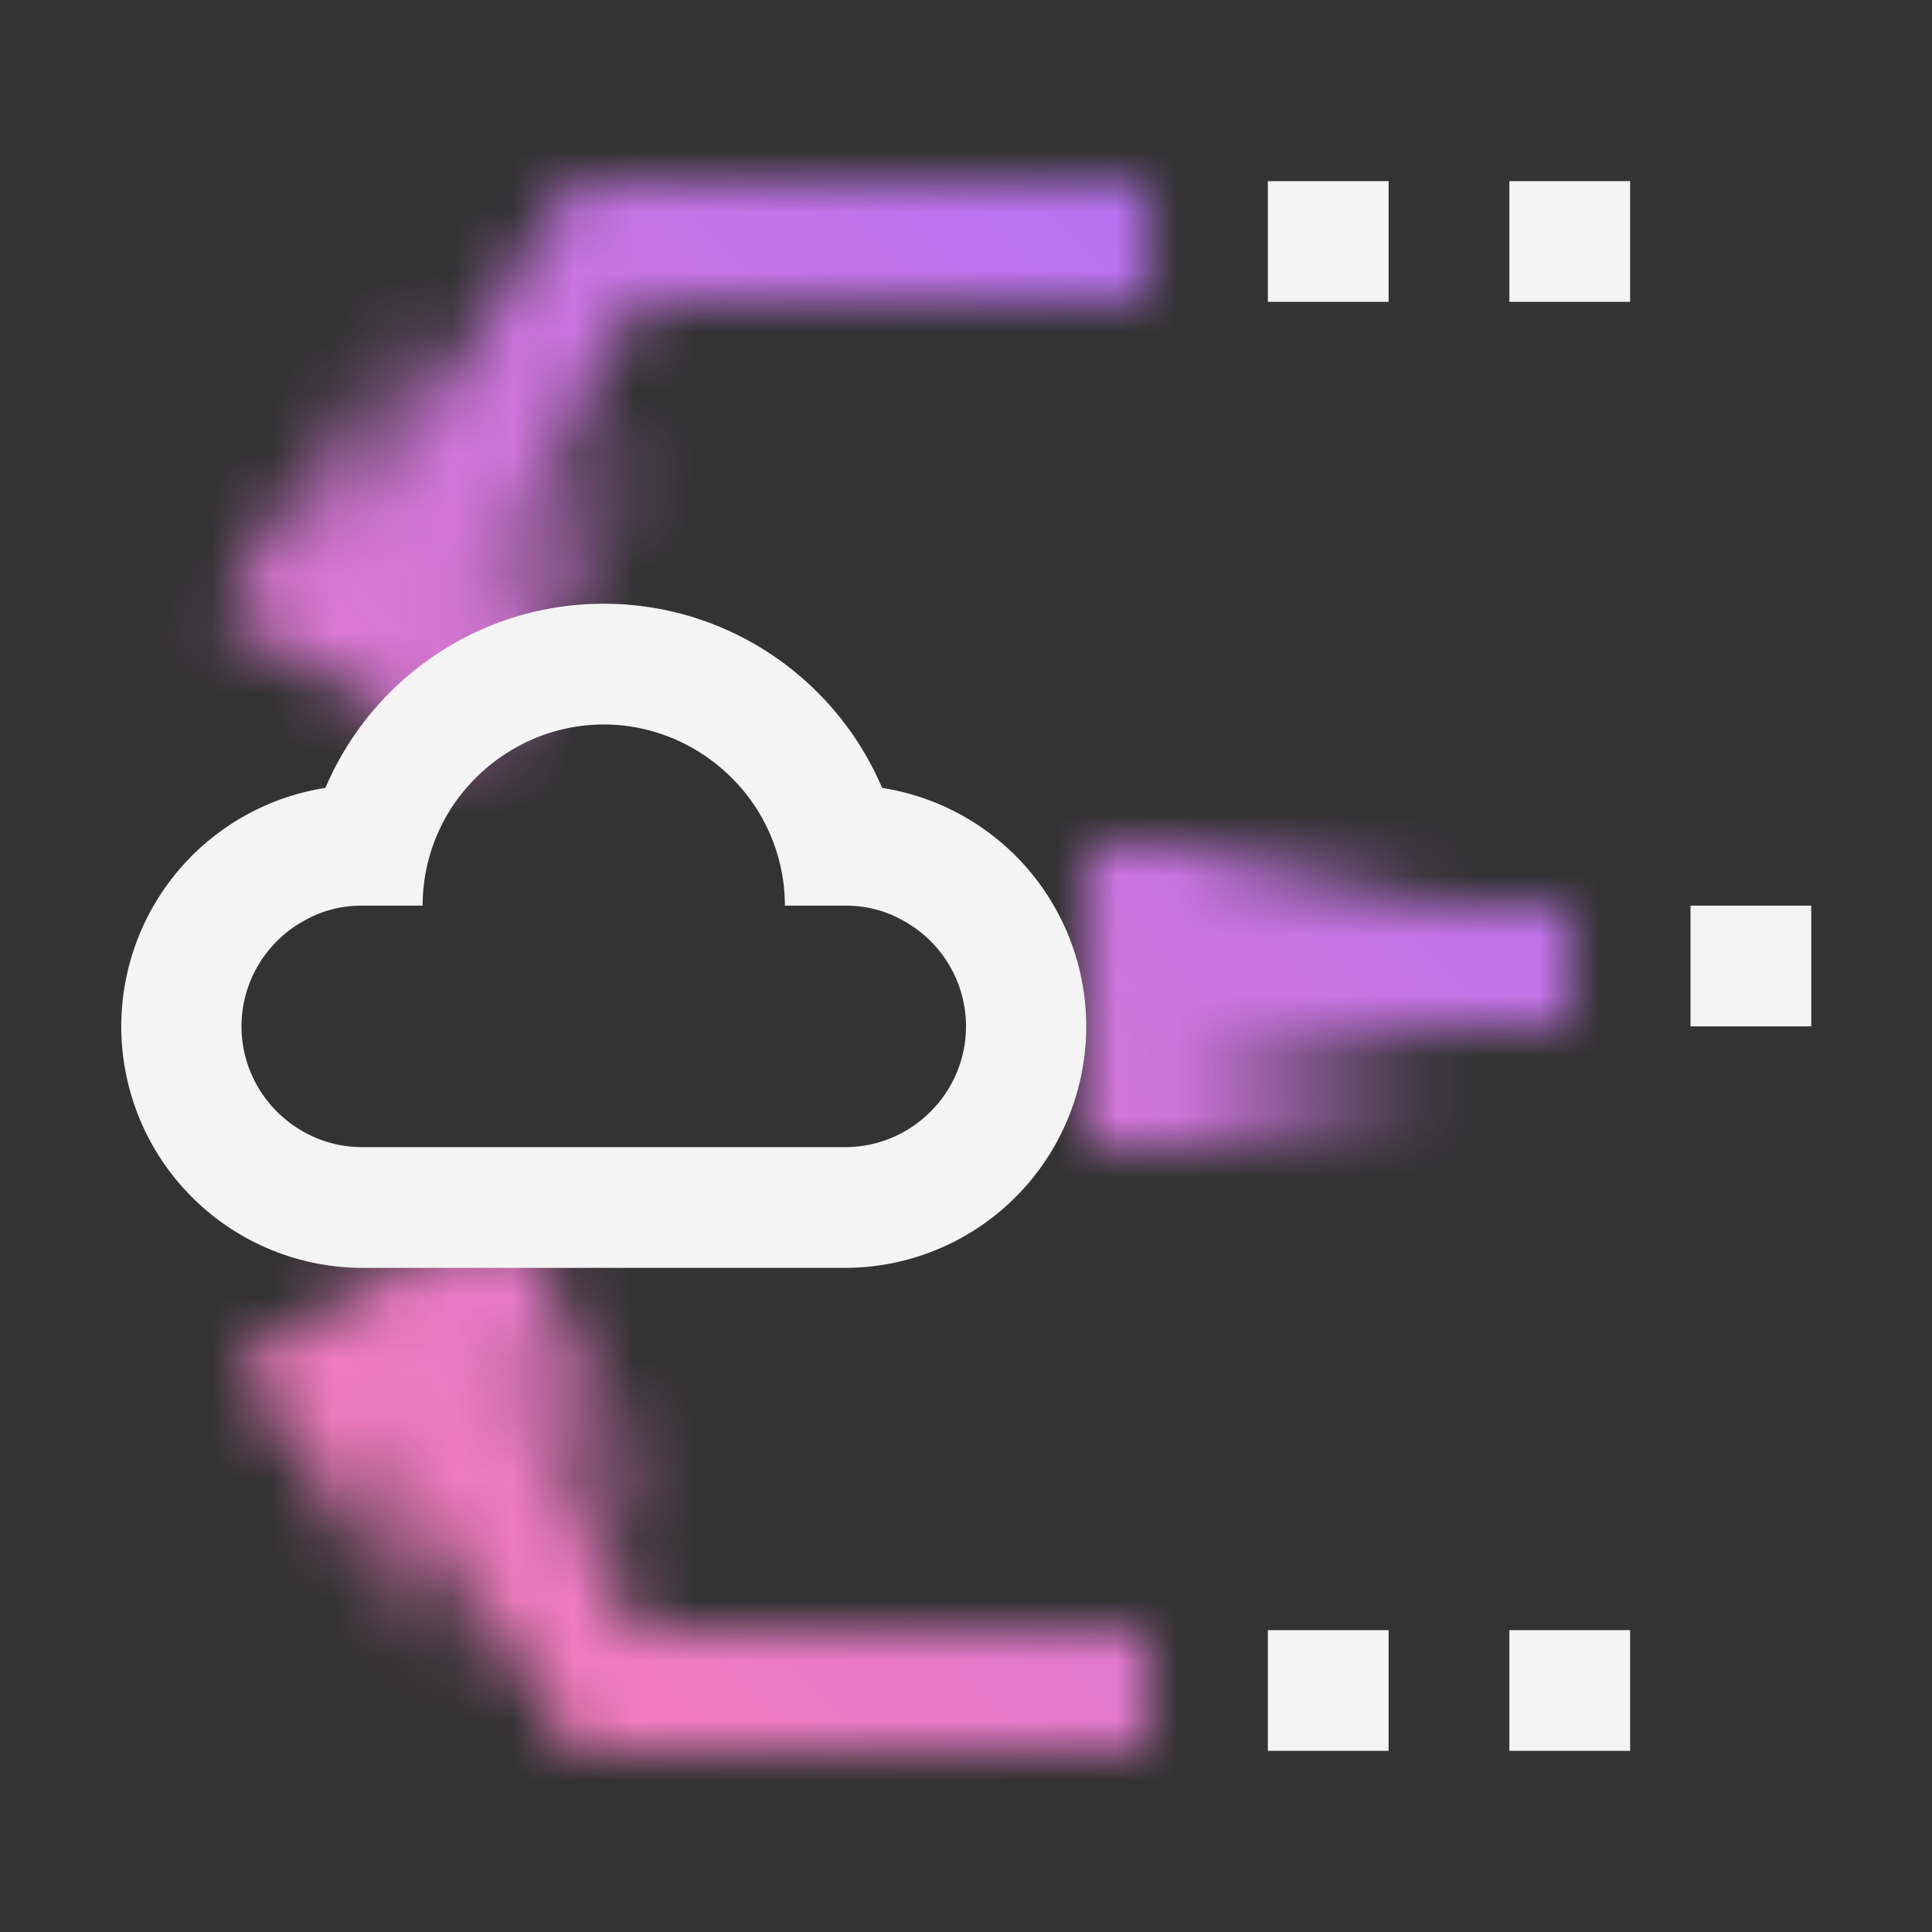 <svg id="CloudClusterNetworkForVPC" xmlns="http://www.w3.org/2000/svg" xmlns:xlink="http://www.w3.org/1999/xlink" viewBox="0 0 32 32"><rect x="0" y="0" width="32" height="32" fill="#333333" stroke="none"/><defs><linearGradient id="l65xaufwib" x1="18" y1="16.5" x2="25" y2="16.5" gradientUnits="userSpaceOnUse"><stop offset=".2"/><stop offset=".846" stop-opacity="0"/></linearGradient><linearGradient id="s5riior5na" x1="5.232" y1="8.598" x2="11.232" y2="8.598" gradientTransform="matrix(1.194 0 0 1 -2.204 -.254)" gradientUnits="userSpaceOnUse"><stop offset=".2"/><stop offset=".9" stop-opacity="0"/></linearGradient><linearGradient id="vrqz77spvc" x1="-.866" y1="16.317" x2="5.134" y2="16.317" gradientTransform="matrix(1.194 0 0 1 5.407 8.036)" xlink:href="#s5riior5na"/><linearGradient id="wp4kb5zc6e" x1="-86" y1="-6250" x2="-118" y2="-6218" gradientTransform="translate(118 6250)" gradientUnits="userSpaceOnUse"><stop offset=".1" stop-color="#a56eff"/><stop offset=".9" stop-color="#ff7eb6"/></linearGradient><mask id="bp4ce4kdnd" x="0" y="0" width="32" height="32" maskUnits="userSpaceOnUse"><path d="M7 11.008 5.272 10l3.864-6.504A1 1 0 0 1 10 3h9v2h-8.426L7 11.008zM7.728 21.992 6 23l3.136 5.504A1 1 0 0 0 10 29h9v-2h-8.426l-2.847-5.008zM19 15h7v2h-7z" style="fill:#fff"/><path style="fill:url(#l65xaufwib)" d="M18 14h7v5h-7z"/><path transform="rotate(-60 7.626 8.344)" style="fill:url(#s5riior5na)" d="M4.044 5.844h7.165v5H4.044z"/><path transform="rotate(60 7.956 24.353)" style="fill:url(#vrqz77spvc)" d="M4.374 21.853h7.165v5H4.374z"/></mask></defs><g style="mask:url(#bp4ce4kdnd)"><path style="fill:url(#wp4kb5zc6e)" d="M0 0h32v32H0z"/></g><path d="M14.61 13.05C13.85 11.26 12.07 10 10 10s-3.85 1.26-4.61 3.05A3.999 3.999 0 0 0 6 21h8a3.999 3.999 0 0 0 .61-7.95zM14 19H6c-1.1 0-2-.9-2-2 0-.74.41-1.4 1.02-1.74.29-.17.62-.26.98-.26h1c0-.76.29-1.47.77-2 .55-.61 1.35-1 2.23-1s1.68.39 2.23 1c.48.53.77 1.24.77 2h1c.36 0 .69.09.98.26.61.34 1.02 1 1.02 1.74 0 1.1-.9 2-2 2zM25 3h2v2h-2zM21 3h2v2h-2zM25 27h2v2h-2zM28 15h2v2h-2zM21 27h2v2h-2z" style="fill:#f4f4f4"/></svg>
